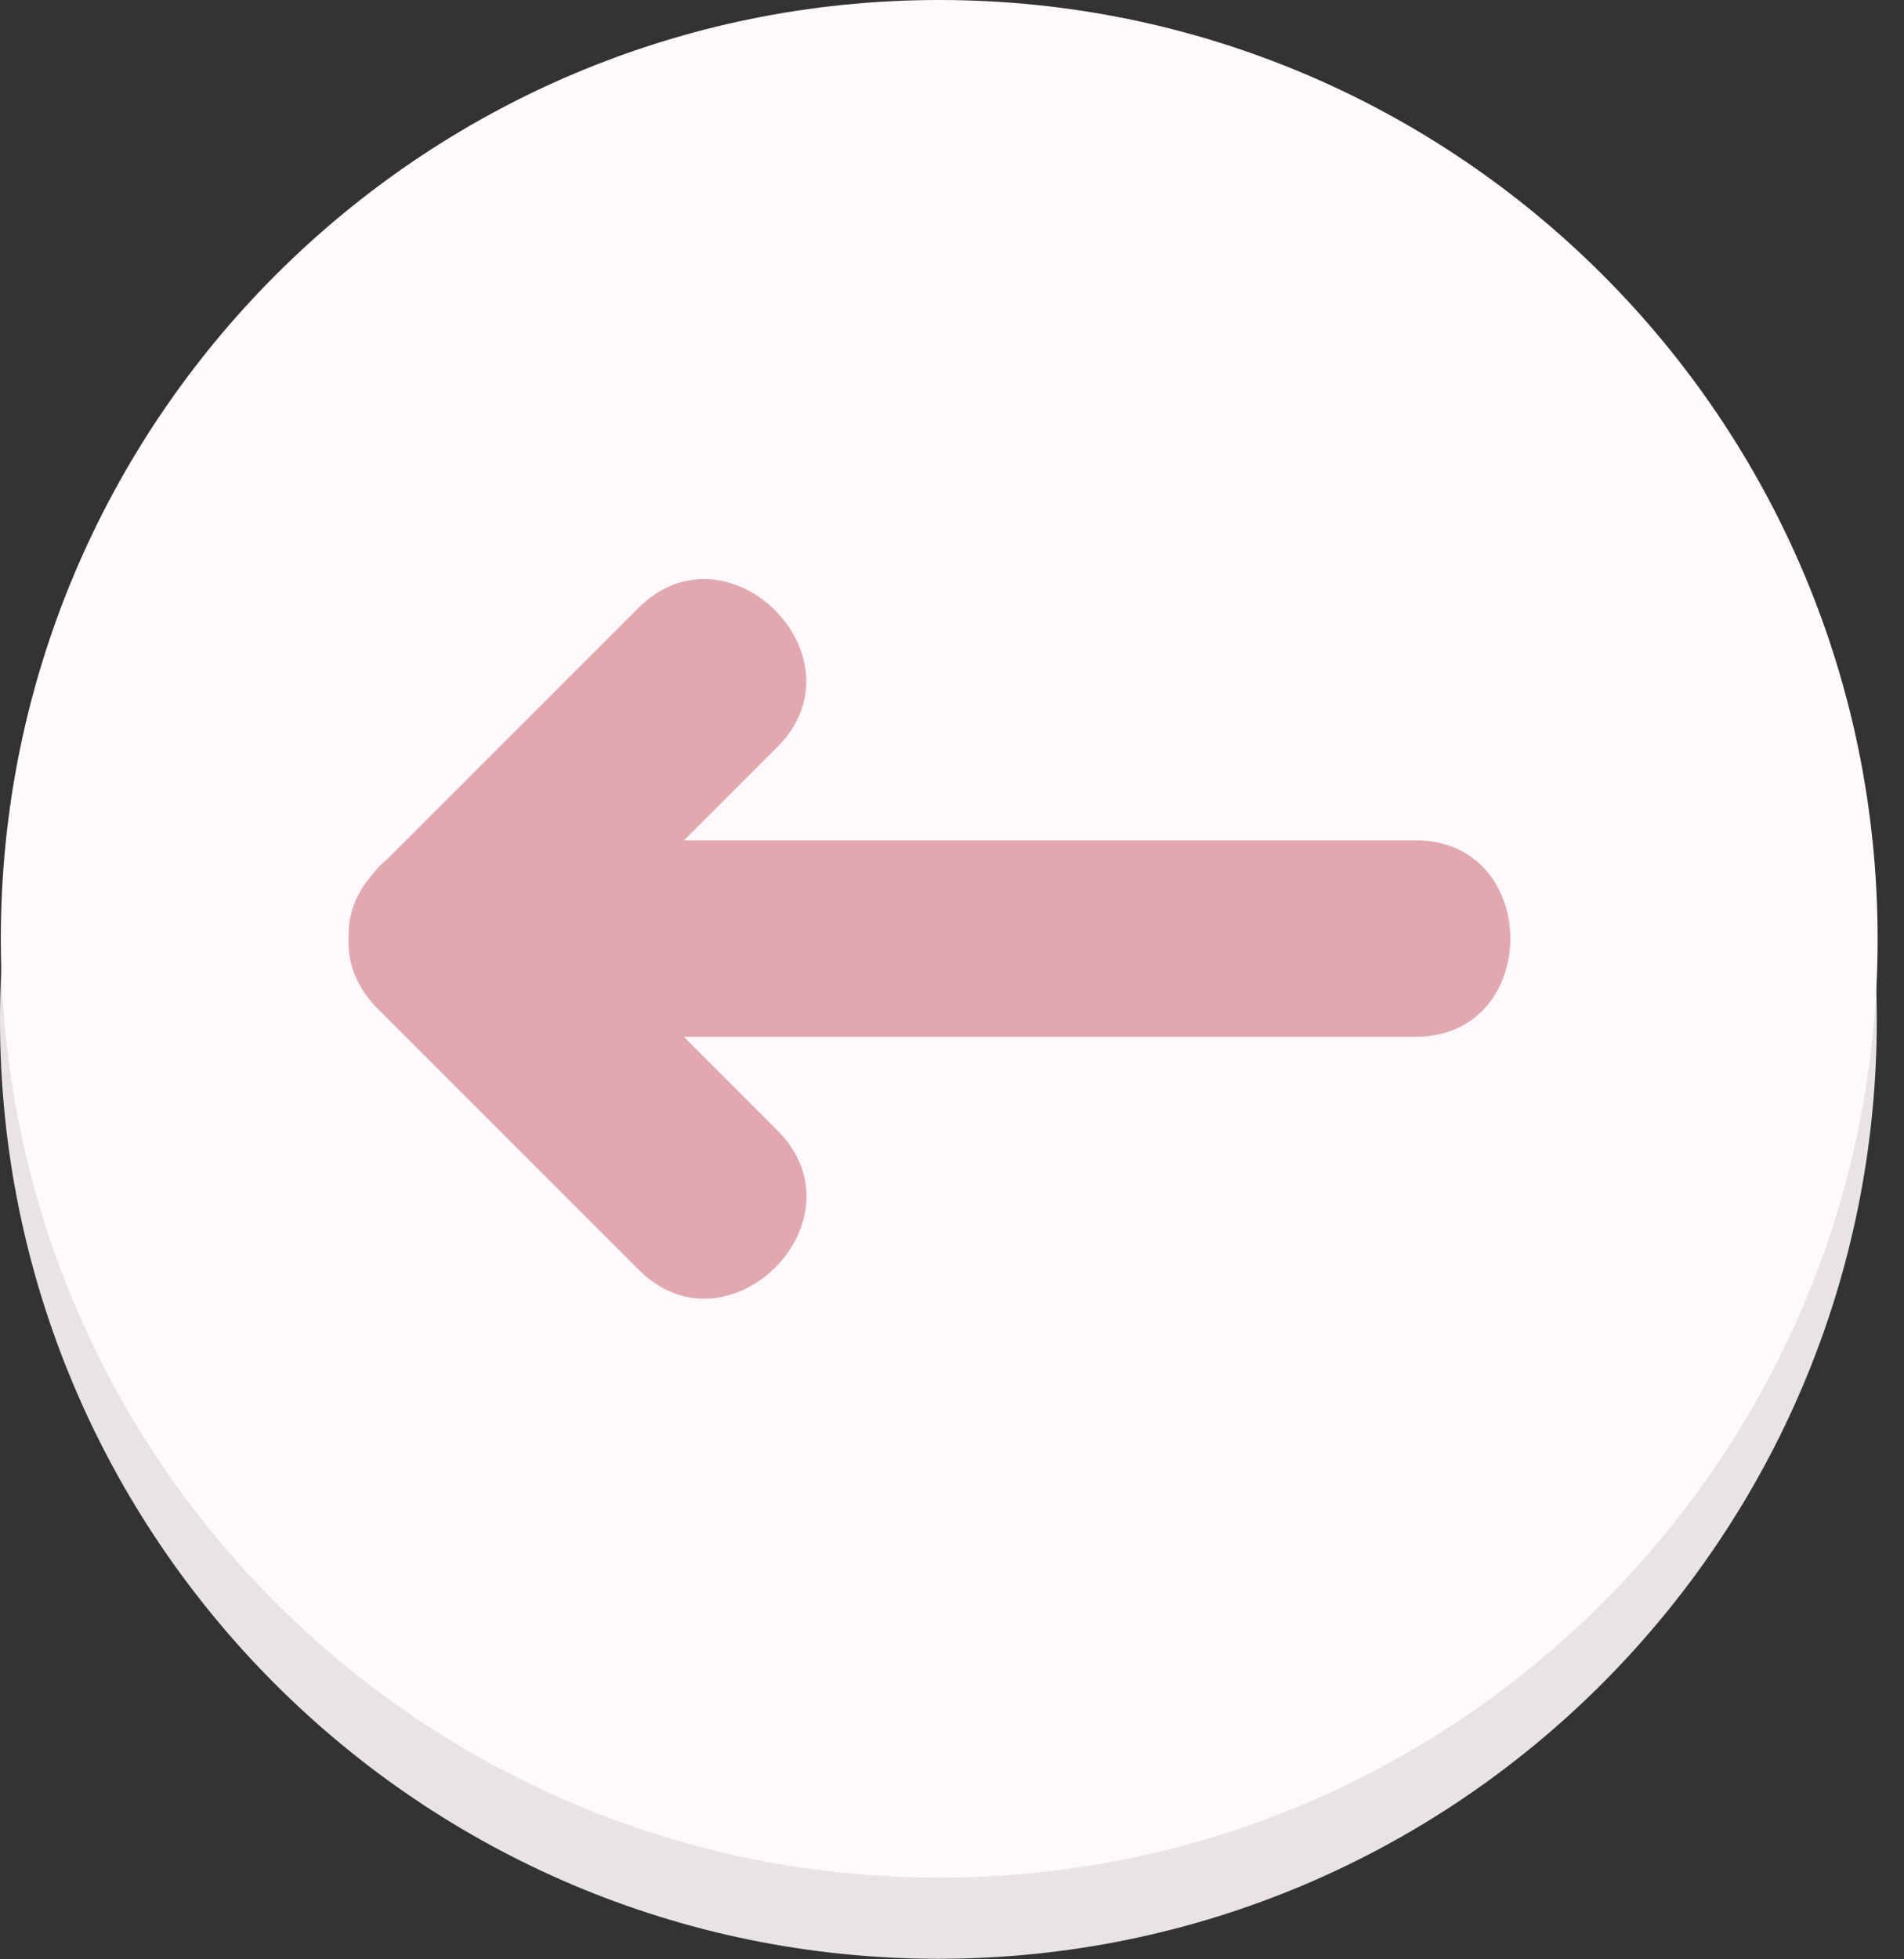 <svg width="70" height="72" viewBox="0 0 70 72" fill="none" xmlns="http://www.w3.org/2000/svg">
<rect x="0" y="0" width="70" height="72" fill="#333333" stroke="none"/>
<path d="M34.5 71.98C53.554 71.98 69 56.534 69 37.48C69 18.426 53.554 2.98 34.5 2.98C15.446 2.98 0 18.426 0 37.48C0 56.534 15.446 71.98 34.5 71.98Z" fill="#E8E3E6"/>
<path d="M34.53 69C53.584 69 69.03 53.554 69.03 34.5C69.03 15.446 53.584 0 34.53 0C15.476 0 0.03 15.446 0.03 34.5C0.03 53.554 15.476 69 34.53 69Z" fill="#FFF8FC"/>
<path d="M52.03 30.88H25.15L28.58 27.45C31.87 24.16 26.77 19.05 23.47 22.34C20.39 25.42 17.32 28.49 14.24 31.57C14.02 31.74 13.83 31.95 13.66 32.17C13.03 32.9 12.78 33.71 12.82 34.49C12.78 35.29 13.04 36.13 13.71 36.88C13.79 36.98 13.88 37.06 13.97 37.15C17.14 40.32 20.31 43.49 23.48 46.66C26.77 49.95 31.88 44.85 28.59 41.55L25.14 38.1H52.04C56.69 38.1 56.69 30.88 52.04 30.88H52.03Z" fill="#E1A9AF"/>
</svg>
